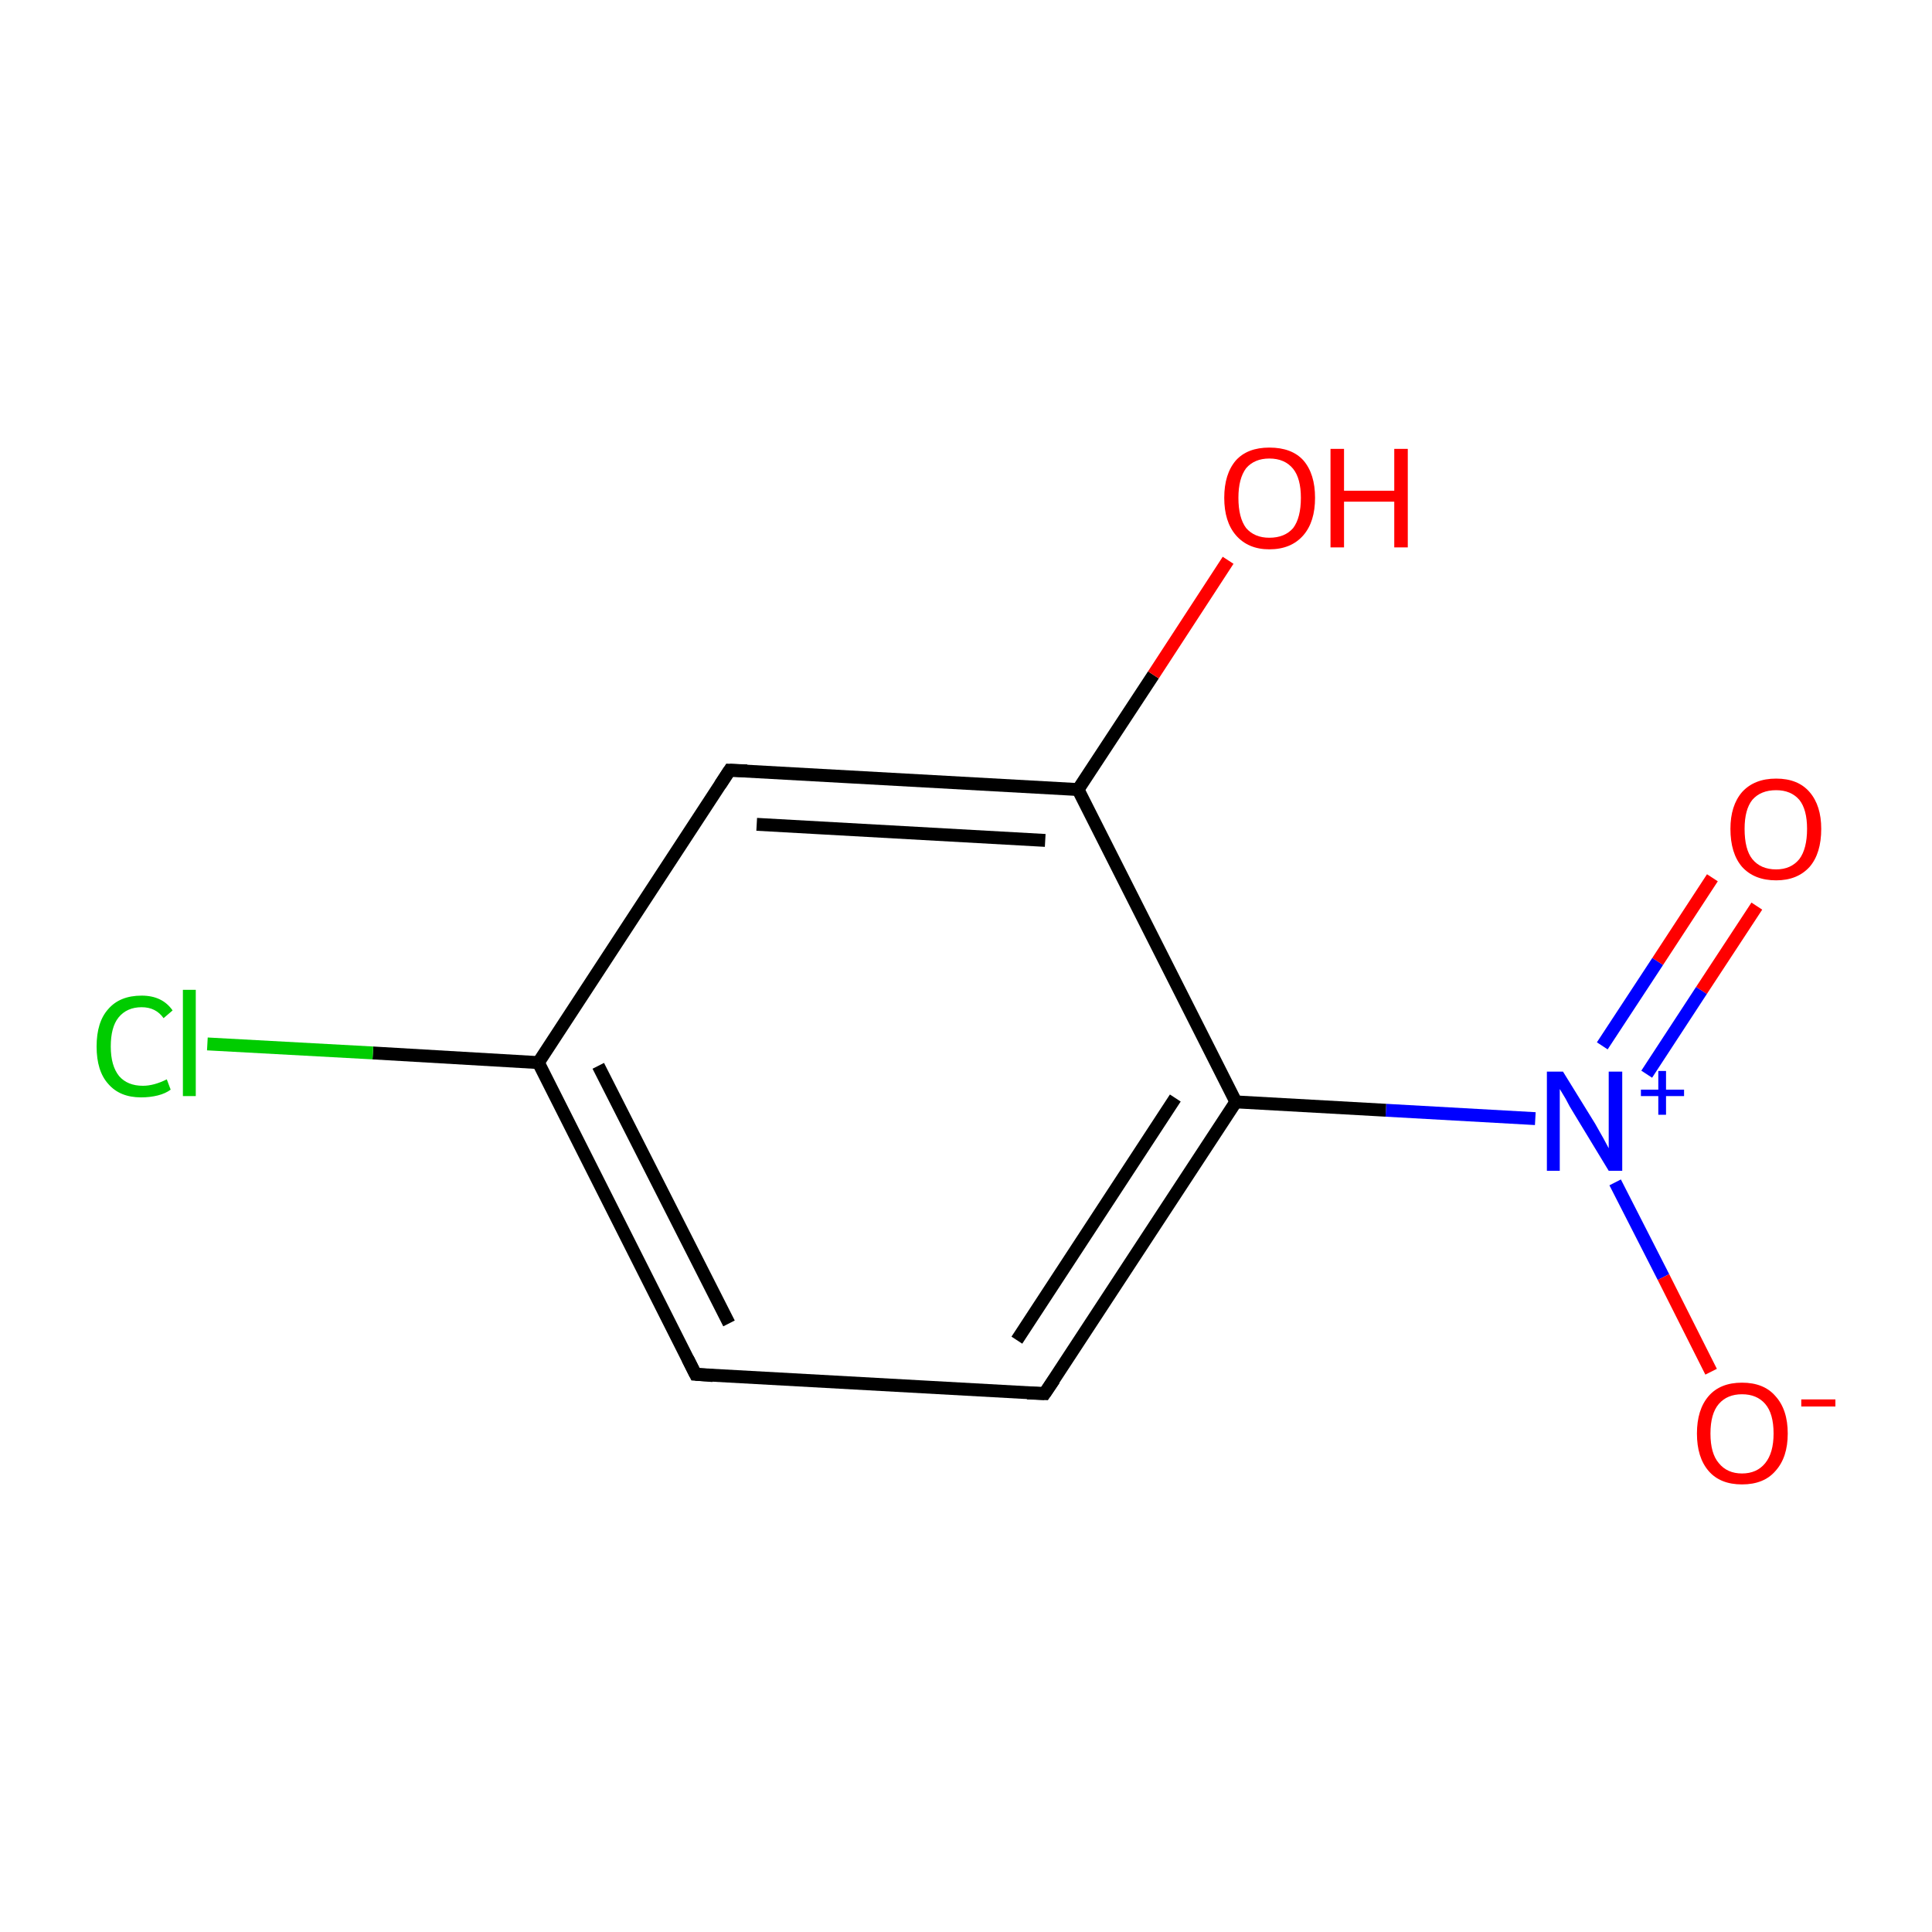 <?xml version='1.0' encoding='iso-8859-1'?>
<svg version='1.1' baseProfile='full'
              xmlns='http://www.w3.org/2000/svg'
                      xmlns:rdkit='http://www.rdkit.org/xml'
                      xmlns:xlink='http://www.w3.org/1999/xlink'
                  xml:space='preserve'
width='300px' height='300px' viewBox='0 0 300 300'>
<!-- END OF HEADER -->
<rect style='opacity:1.0;fill:#FFFFFF;stroke:none' width='300.0' height='300.0' x='0.0' y='0.0'> </rect>
<path class='bond-0 atom-0 atom-1' d='M 272.8,140.7 L 264.2,153.8' style='fill:none;fill-rule:evenodd;stroke:#FF0000;stroke-width:2.0px;stroke-linecap:butt;stroke-linejoin:miter;stroke-opacity:1' />
<path class='bond-0 atom-0 atom-1' d='M 264.2,153.8 L 255.7,166.8' style='fill:none;fill-rule:evenodd;stroke:#0000FF;stroke-width:2.0px;stroke-linecap:butt;stroke-linejoin:miter;stroke-opacity:1' />
<path class='bond-0 atom-0 atom-1' d='M 265.9,136.3 L 257.4,149.3' style='fill:none;fill-rule:evenodd;stroke:#FF0000;stroke-width:2.0px;stroke-linecap:butt;stroke-linejoin:miter;stroke-opacity:1' />
<path class='bond-0 atom-0 atom-1' d='M 257.4,149.3 L 248.8,162.4' style='fill:none;fill-rule:evenodd;stroke:#0000FF;stroke-width:2.0px;stroke-linecap:butt;stroke-linejoin:miter;stroke-opacity:1' />
<path class='bond-1 atom-1 atom-2' d='M 250.8,183.6 L 258.3,198.3' style='fill:none;fill-rule:evenodd;stroke:#0000FF;stroke-width:2.0px;stroke-linecap:butt;stroke-linejoin:miter;stroke-opacity:1' />
<path class='bond-1 atom-1 atom-2' d='M 258.3,198.3 L 265.7,213.0' style='fill:none;fill-rule:evenodd;stroke:#FF0000;stroke-width:2.0px;stroke-linecap:butt;stroke-linejoin:miter;stroke-opacity:1' />
<path class='bond-2 atom-1 atom-3' d='M 238.4,173.7 L 215.2,172.4' style='fill:none;fill-rule:evenodd;stroke:#0000FF;stroke-width:2.0px;stroke-linecap:butt;stroke-linejoin:miter;stroke-opacity:1' />
<path class='bond-2 atom-1 atom-3' d='M 215.2,172.4 L 191.9,171.1' style='fill:none;fill-rule:evenodd;stroke:#000000;stroke-width:2.0px;stroke-linecap:butt;stroke-linejoin:miter;stroke-opacity:1' />
<path class='bond-3 atom-3 atom-4' d='M 191.9,171.1 L 162.2,216.4' style='fill:none;fill-rule:evenodd;stroke:#000000;stroke-width:2.0px;stroke-linecap:butt;stroke-linejoin:miter;stroke-opacity:1' />
<path class='bond-3 atom-3 atom-4' d='M 182.5,170.5 L 157.9,208.1' style='fill:none;fill-rule:evenodd;stroke:#000000;stroke-width:2.0px;stroke-linecap:butt;stroke-linejoin:miter;stroke-opacity:1' />
<path class='bond-4 atom-4 atom-5' d='M 162.2,216.4 L 108.0,213.4' style='fill:none;fill-rule:evenodd;stroke:#000000;stroke-width:2.0px;stroke-linecap:butt;stroke-linejoin:miter;stroke-opacity:1' />
<path class='bond-5 atom-5 atom-6' d='M 108.0,213.4 L 83.6,165.0' style='fill:none;fill-rule:evenodd;stroke:#000000;stroke-width:2.0px;stroke-linecap:butt;stroke-linejoin:miter;stroke-opacity:1' />
<path class='bond-5 atom-5 atom-6' d='M 113.2,205.5 L 92.9,165.5' style='fill:none;fill-rule:evenodd;stroke:#000000;stroke-width:2.0px;stroke-linecap:butt;stroke-linejoin:miter;stroke-opacity:1' />
<path class='bond-6 atom-6 atom-7' d='M 83.6,165.0 L 57.9,163.5' style='fill:none;fill-rule:evenodd;stroke:#000000;stroke-width:2.0px;stroke-linecap:butt;stroke-linejoin:miter;stroke-opacity:1' />
<path class='bond-6 atom-6 atom-7' d='M 57.9,163.5 L 32.2,162.1' style='fill:none;fill-rule:evenodd;stroke:#00CC00;stroke-width:2.0px;stroke-linecap:butt;stroke-linejoin:miter;stroke-opacity:1' />
<path class='bond-7 atom-6 atom-8' d='M 83.6,165.0 L 113.3,119.6' style='fill:none;fill-rule:evenodd;stroke:#000000;stroke-width:2.0px;stroke-linecap:butt;stroke-linejoin:miter;stroke-opacity:1' />
<path class='bond-8 atom-8 atom-9' d='M 113.3,119.6 L 167.4,122.6' style='fill:none;fill-rule:evenodd;stroke:#000000;stroke-width:2.0px;stroke-linecap:butt;stroke-linejoin:miter;stroke-opacity:1' />
<path class='bond-8 atom-8 atom-9' d='M 117.5,128.0 L 162.3,130.5' style='fill:none;fill-rule:evenodd;stroke:#000000;stroke-width:2.0px;stroke-linecap:butt;stroke-linejoin:miter;stroke-opacity:1' />
<path class='bond-9 atom-9 atom-10' d='M 167.4,122.6 L 179.1,104.8' style='fill:none;fill-rule:evenodd;stroke:#000000;stroke-width:2.0px;stroke-linecap:butt;stroke-linejoin:miter;stroke-opacity:1' />
<path class='bond-9 atom-9 atom-10' d='M 179.1,104.8 L 190.7,87.0' style='fill:none;fill-rule:evenodd;stroke:#FF0000;stroke-width:2.0px;stroke-linecap:butt;stroke-linejoin:miter;stroke-opacity:1' />
<path class='bond-10 atom-9 atom-3' d='M 167.4,122.6 L 191.9,171.1' style='fill:none;fill-rule:evenodd;stroke:#000000;stroke-width:2.0px;stroke-linecap:butt;stroke-linejoin:miter;stroke-opacity:1' />
<path d='M 163.7,214.2 L 162.2,216.4 L 159.5,216.3' style='fill:none;stroke:#000000;stroke-width:2.0px;stroke-linecap:butt;stroke-linejoin:miter;stroke-miterlimit:10;stroke-opacity:1;' />
<path d='M 110.7,213.6 L 108.0,213.4 L 106.8,211.0' style='fill:none;stroke:#000000;stroke-width:2.0px;stroke-linecap:butt;stroke-linejoin:miter;stroke-miterlimit:10;stroke-opacity:1;' />
<path d='M 111.8,121.9 L 113.3,119.6 L 116.0,119.7' style='fill:none;stroke:#000000;stroke-width:2.0px;stroke-linecap:butt;stroke-linejoin:miter;stroke-miterlimit:10;stroke-opacity:1;' />
<path class='atom-0' d='M 268.7 128.7
Q 268.7 125.1, 270.5 123.0
Q 272.4 120.9, 275.8 120.9
Q 279.2 120.9, 281.0 123.0
Q 282.8 125.1, 282.8 128.7
Q 282.8 132.5, 281.0 134.6
Q 279.1 136.7, 275.8 136.7
Q 272.4 136.7, 270.5 134.6
Q 268.7 132.5, 268.7 128.7
M 275.8 135.0
Q 278.1 135.0, 279.4 133.4
Q 280.6 131.8, 280.6 128.7
Q 280.6 125.7, 279.4 124.2
Q 278.1 122.7, 275.8 122.7
Q 273.4 122.7, 272.1 124.2
Q 270.9 125.7, 270.9 128.7
Q 270.9 131.9, 272.1 133.4
Q 273.4 135.0, 275.8 135.0
' fill='#FF0000'/>
<path class='atom-1' d='M 242.7 166.4
L 247.7 174.5
Q 248.2 175.4, 249.0 176.8
Q 249.8 178.3, 249.8 178.3
L 249.8 166.4
L 251.9 166.4
L 251.9 181.8
L 249.8 181.8
L 244.4 172.9
Q 243.7 171.8, 243.1 170.6
Q 242.4 169.4, 242.2 169.1
L 242.2 181.8
L 240.2 181.8
L 240.2 166.4
L 242.7 166.4
' fill='#0000FF'/>
<path class='atom-1' d='M 254.8 169.2
L 257.5 169.2
L 257.5 166.3
L 258.7 166.3
L 258.7 169.2
L 261.5 169.2
L 261.5 170.2
L 258.7 170.2
L 258.7 173.1
L 257.5 173.1
L 257.5 170.2
L 254.8 170.2
L 254.8 169.2
' fill='#0000FF'/>
<path class='atom-2' d='M 263.5 222.6
Q 263.5 218.9, 265.3 216.8
Q 267.1 214.7, 270.5 214.7
Q 273.9 214.7, 275.7 216.8
Q 277.6 218.9, 277.6 222.6
Q 277.6 226.3, 275.7 228.4
Q 273.9 230.5, 270.5 230.5
Q 267.1 230.5, 265.3 228.4
Q 263.5 226.3, 263.5 222.6
M 270.5 228.8
Q 272.8 228.8, 274.1 227.2
Q 275.4 225.6, 275.4 222.6
Q 275.4 219.5, 274.1 218.0
Q 272.8 216.5, 270.5 216.5
Q 268.2 216.5, 266.9 218.0
Q 265.6 219.5, 265.6 222.6
Q 265.6 225.7, 266.9 227.2
Q 268.2 228.8, 270.5 228.8
' fill='#FF0000'/>
<path class='atom-2' d='M 279.7 217.3
L 285.0 217.3
L 285.0 218.4
L 279.7 218.4
L 279.7 217.3
' fill='#FF0000'/>
<path class='atom-7' d='M 15.0 162.5
Q 15.0 158.7, 16.8 156.7
Q 18.6 154.6, 22.0 154.6
Q 25.2 154.6, 26.8 156.9
L 25.4 158.1
Q 24.2 156.4, 22.0 156.4
Q 19.7 156.4, 18.4 158.0
Q 17.2 159.5, 17.2 162.5
Q 17.2 165.5, 18.5 167.1
Q 19.8 168.6, 22.2 168.6
Q 23.9 168.6, 25.9 167.6
L 26.5 169.2
Q 25.7 169.8, 24.5 170.1
Q 23.3 170.4, 21.9 170.4
Q 18.6 170.4, 16.8 168.3
Q 15.0 166.3, 15.0 162.5
' fill='#00CC00'/>
<path class='atom-7' d='M 28.4 153.7
L 30.4 153.7
L 30.4 170.2
L 28.4 170.2
L 28.4 153.7
' fill='#00CC00'/>
<path class='atom-10' d='M 190.1 77.3
Q 190.1 73.6, 191.9 71.5
Q 193.7 69.5, 197.1 69.5
Q 200.6 69.5, 202.4 71.5
Q 204.2 73.6, 204.2 77.3
Q 204.2 81.0, 202.4 83.1
Q 200.5 85.3, 197.1 85.3
Q 193.8 85.3, 191.9 83.1
Q 190.1 81.0, 190.1 77.3
M 197.1 83.5
Q 199.5 83.5, 200.8 82.0
Q 202.0 80.4, 202.0 77.3
Q 202.0 74.3, 200.8 72.8
Q 199.5 71.2, 197.1 71.2
Q 194.8 71.2, 193.5 72.7
Q 192.3 74.3, 192.3 77.3
Q 192.3 80.4, 193.5 82.0
Q 194.8 83.5, 197.1 83.5
' fill='#FF0000'/>
<path class='atom-10' d='M 206.6 69.7
L 208.7 69.7
L 208.7 76.2
L 216.5 76.2
L 216.5 69.7
L 218.6 69.7
L 218.6 85.0
L 216.5 85.0
L 216.5 77.9
L 208.7 77.9
L 208.7 85.0
L 206.6 85.0
L 206.6 69.7
' fill='#FF0000'/>
</svg>
